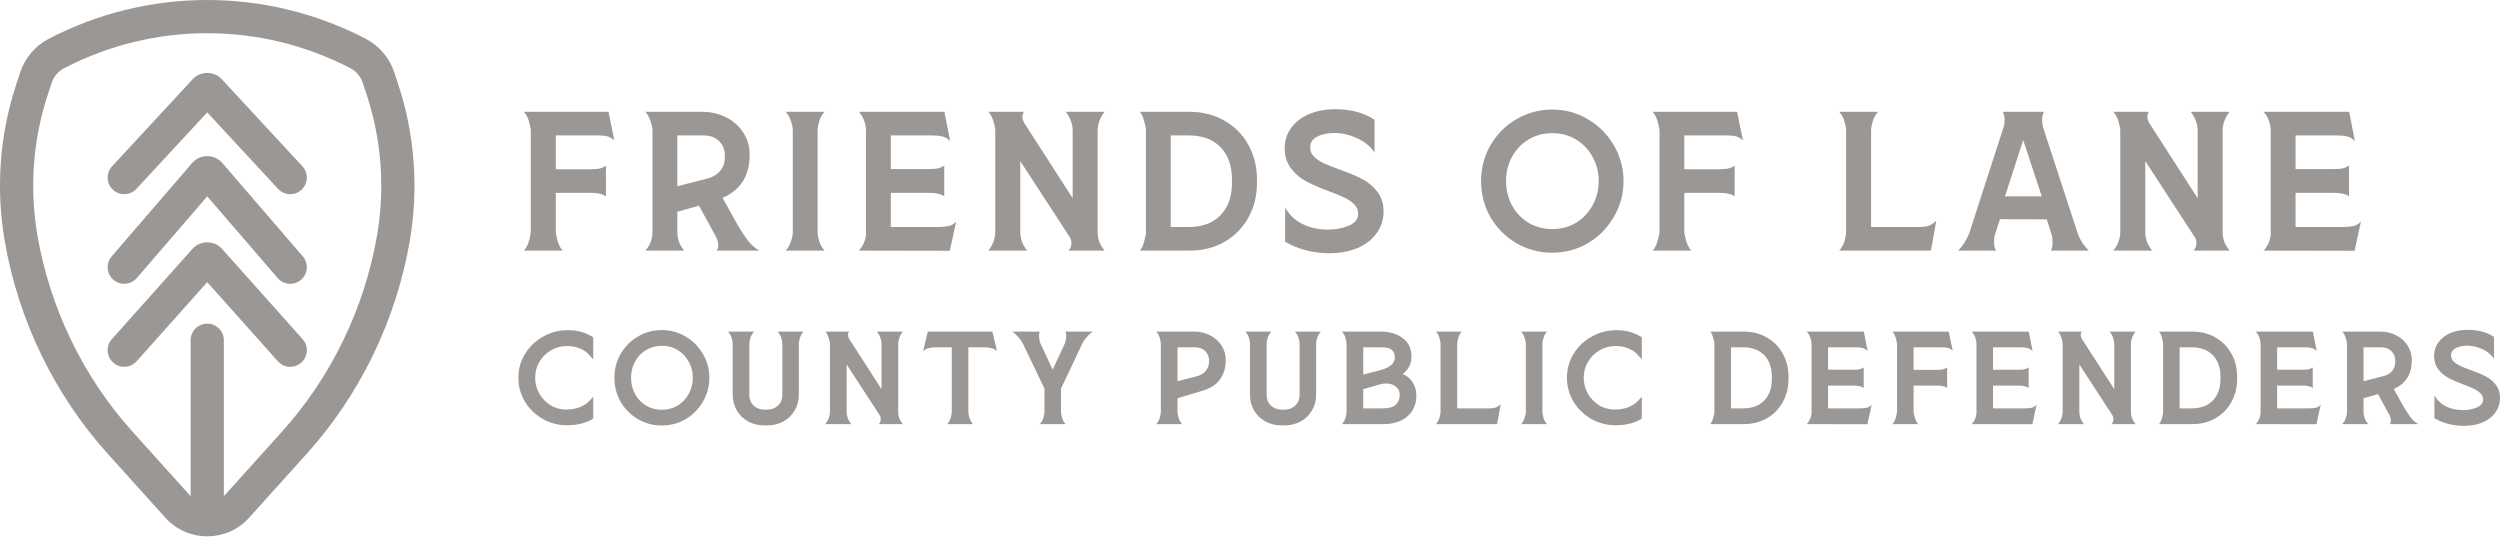 <svg width="428" height="92" viewBox="0 0 428 92" fill="none" xmlns="http://www.w3.org/2000/svg">
<path d="M89.687 42.905C90.281 42.291 90.677 41.251 90.875 39.786V22.261C90.677 20.796 90.281 19.756 89.687 19.142H104.182L105.163 24.043C104.727 23.647 104.311 23.409 103.915 23.33C103.539 23.231 103.014 23.182 102.341 23.182H95.153V28.974H101.093C101.628 28.974 102.103 28.944 102.519 28.885C102.935 28.805 103.341 28.637 103.737 28.38V33.608C103.341 33.35 102.935 33.192 102.519 33.132C102.103 33.053 101.638 33.014 101.123 33.014H95.153V39.786C95.351 41.251 95.747 42.291 96.341 42.905H89.687Z" fill="#9B9795"/>
<path d="M110.488 42.905C111.261 42.033 111.666 40.994 111.706 39.786V22.261C111.686 21.845 111.567 21.32 111.35 20.687C111.132 20.053 110.845 19.538 110.488 19.142H120.142C121.686 19.142 123.082 19.459 124.33 20.093C125.577 20.726 126.558 21.607 127.271 22.736C127.983 23.845 128.34 25.083 128.34 26.449V26.538C128.34 30.083 126.795 32.528 123.706 33.875L125.934 37.885C126.548 38.994 127.181 40.004 127.835 40.914C128.488 41.806 129.211 42.469 130.003 42.905H122.667C122.865 42.707 122.964 42.41 122.964 42.014C122.964 41.578 122.865 41.142 122.667 40.707L119.667 35.212L115.954 36.251V39.786C115.973 40.36 116.072 40.905 116.251 41.419C116.429 41.914 116.726 42.41 117.142 42.905H110.488ZM120.736 30.667C121.845 30.41 122.676 29.964 123.231 29.33C123.805 28.677 124.092 27.895 124.092 26.984V26.627C124.092 25.637 123.766 24.815 123.112 24.162C122.459 23.509 121.548 23.182 120.379 23.182H115.954V31.885L120.736 30.667Z" fill="#9B9795"/>
<path d="M134.508 42.905C134.924 42.449 135.221 41.934 135.399 41.36C135.597 40.766 135.706 40.241 135.726 39.786V22.261C135.706 21.805 135.597 21.291 135.399 20.716C135.221 20.122 134.924 19.598 134.508 19.142H141.162C140.746 19.598 140.449 20.122 140.271 20.716C140.093 21.291 139.994 21.805 139.974 22.261V39.786C139.994 40.241 140.093 40.766 140.271 41.36C140.449 41.934 140.746 42.449 141.162 42.905H134.508Z" fill="#9B9795"/>
<path d="M147.042 42.905C147.755 42.113 148.161 41.192 148.26 40.142V22.35C148.22 21.083 147.814 20.013 147.042 19.142H161.685L162.666 24.162C162.25 23.726 161.804 23.459 161.329 23.36C160.854 23.241 160.25 23.182 159.517 23.182H152.507V28.944H159.042C159.576 28.944 160.042 28.914 160.438 28.855C160.854 28.776 161.26 28.608 161.656 28.35V33.608C161.26 33.35 160.854 33.192 160.438 33.132C160.042 33.053 159.596 33.014 159.101 33.014H152.507V38.865H160.468C161.2 38.865 161.834 38.816 162.369 38.717C162.903 38.598 163.349 38.33 163.705 37.914L162.606 42.934L147.042 42.905Z" fill="#9B9795"/>
<path d="M169.205 42.905C169.601 42.41 169.888 41.914 170.066 41.419C170.264 40.905 170.373 40.36 170.393 39.786V22.172C170.175 20.746 169.779 19.736 169.205 19.142H175.294C175.116 19.419 175.027 19.706 175.027 20.003C175.027 20.241 175.106 20.548 175.264 20.924L183.64 33.934V22.261C183.601 21.132 183.205 20.093 182.452 19.142H189.106C188.353 20.093 187.957 21.132 187.918 22.261V39.845C187.938 40.439 188.037 40.974 188.215 41.449C188.413 41.924 188.71 42.41 189.106 42.905H182.928C183.264 42.568 183.433 42.132 183.433 41.598C183.433 41.34 183.373 41.063 183.254 40.766L174.67 27.578V39.786C174.69 40.36 174.789 40.905 174.967 41.419C175.165 41.914 175.462 42.41 175.858 42.905H169.205Z" fill="#9B9795"/>
<path d="M195.115 42.905C195.412 42.608 195.63 42.212 195.769 41.717C195.927 41.202 196.066 40.627 196.184 39.994V22.053C196.066 21.419 195.927 20.855 195.769 20.36C195.63 19.845 195.412 19.439 195.115 19.142H203.67C205.888 19.142 207.868 19.647 209.61 20.657C211.373 21.647 212.739 23.023 213.709 24.786C214.699 26.548 215.195 28.528 215.195 30.726V31.32C215.195 33.518 214.699 35.499 213.709 37.261C212.739 39.023 211.373 40.41 209.61 41.419C207.868 42.41 205.888 42.905 203.67 42.905H195.115ZM203.462 38.865C205.818 38.865 207.65 38.192 208.957 36.845C210.264 35.499 210.917 33.647 210.917 31.291V30.756C210.917 28.4 210.264 26.548 208.957 25.201C207.65 23.855 205.818 23.182 203.462 23.182H200.432V38.865H203.462Z" fill="#9B9795"/>
<path d="M227.626 43.35C224.794 43.35 222.26 42.697 220.022 41.39V35.538C220.715 36.766 221.685 37.697 222.933 38.33C224.2 38.964 225.646 39.291 227.27 39.311C228.557 39.311 229.725 39.103 230.775 38.687C231.844 38.271 232.418 37.657 232.497 36.845C232.577 36.192 232.408 35.627 231.992 35.152C231.577 34.677 231.032 34.271 230.359 33.934C229.705 33.598 228.784 33.212 227.596 32.776C226.012 32.182 224.705 31.617 223.675 31.083C222.666 30.548 221.794 29.815 221.062 28.885C220.329 27.954 219.953 26.786 219.933 25.38C219.933 24.112 220.289 22.974 221.002 21.964C221.735 20.934 222.755 20.132 224.062 19.558C225.369 18.984 226.874 18.697 228.577 18.697C231.289 18.697 233.537 19.3 235.319 20.508V26.093C234.547 25.003 233.527 24.182 232.26 23.627C230.992 23.053 229.725 22.766 228.458 22.766C227.27 22.766 226.279 22.974 225.487 23.39C224.695 23.805 224.299 24.429 224.299 25.261C224.299 25.855 224.517 26.37 224.953 26.805C225.388 27.241 225.933 27.617 226.586 27.934C227.24 28.231 228.141 28.588 229.289 29.003C230.893 29.578 232.19 30.122 233.18 30.637C234.19 31.152 235.052 31.865 235.765 32.776C236.497 33.687 236.864 34.825 236.864 36.192C236.864 37.617 236.458 38.875 235.646 39.964C234.854 41.053 233.755 41.895 232.349 42.489C230.963 43.063 229.388 43.35 227.626 43.35Z" fill="#9B9795"/>
<path d="M265.767 43.261C263.51 43.261 261.451 42.717 259.589 41.627C257.728 40.519 256.253 39.033 255.163 37.172C254.094 35.291 253.559 33.231 253.559 30.994C253.559 28.776 254.094 26.736 255.163 24.875C256.253 22.994 257.728 21.508 259.589 20.419C261.451 19.31 263.51 18.756 265.767 18.756C267.965 18.756 269.995 19.31 271.857 20.419C273.718 21.508 275.193 22.994 276.282 24.875C277.391 26.756 277.946 28.796 277.946 30.994C277.946 33.212 277.391 35.261 276.282 37.142C275.193 39.023 273.718 40.519 271.857 41.627C269.995 42.717 267.965 43.261 265.767 43.261ZM265.767 39.221C267.272 39.221 268.629 38.855 269.837 38.122C271.045 37.37 271.985 36.37 272.659 35.122C273.352 33.855 273.698 32.479 273.698 30.994C273.698 29.509 273.352 28.142 272.659 26.895C271.985 25.627 271.045 24.627 269.837 23.895C268.629 23.162 267.272 22.796 265.767 22.796C264.243 22.796 262.876 23.162 261.668 23.895C260.46 24.627 259.52 25.617 258.847 26.865C258.173 28.112 257.837 29.489 257.837 30.994C257.837 32.499 258.173 33.885 258.847 35.152C259.52 36.4 260.46 37.39 261.668 38.122C262.876 38.855 264.243 39.221 265.767 39.221Z" fill="#9B9795"/>
<path d="M282.92 42.905C283.276 42.528 283.543 42.043 283.722 41.449C283.9 40.855 284.029 40.301 284.108 39.786V22.261C284.029 21.746 283.9 21.192 283.722 20.598C283.543 20.003 283.276 19.518 282.92 19.142H297.385L298.395 24.043C297.959 23.647 297.544 23.409 297.147 23.33C296.751 23.231 296.217 23.182 295.544 23.182H288.355V28.974H294.296C294.831 28.974 295.306 28.944 295.722 28.885C296.157 28.805 296.573 28.637 296.969 28.38V33.608C296.573 33.35 296.167 33.192 295.751 33.132C295.336 33.053 294.87 33.014 294.355 33.014H288.355V39.786C288.435 40.301 288.563 40.855 288.741 41.449C288.939 42.043 289.217 42.528 289.573 42.905H282.92Z" fill="#9B9795"/>
<path d="M314.865 42.905C315.281 42.449 315.578 41.934 315.756 41.36C315.935 40.766 316.034 40.241 316.053 39.786V22.261C316.034 21.805 315.935 21.291 315.756 20.716C315.578 20.122 315.281 19.598 314.865 19.142H321.519C321.103 19.598 320.806 20.122 320.628 20.716C320.449 21.291 320.35 21.805 320.331 22.261V38.865H328.469C329.103 38.865 329.638 38.806 330.073 38.687C330.529 38.568 331.004 38.261 331.499 37.766L330.578 42.905H314.865Z" fill="#9B9795"/>
<path d="M335.203 42.905C335.995 42.152 336.639 41.162 337.134 39.934L343.075 21.578C343.154 21.102 343.193 20.776 343.193 20.598C343.193 19.984 343.085 19.498 342.867 19.142H349.936C349.718 19.498 349.609 19.984 349.609 20.598C349.609 20.994 349.659 21.38 349.758 21.756L355.788 40.202C356.203 41.231 356.807 42.132 357.6 42.905H351.095C351.293 42.647 351.392 42.162 351.392 41.449C351.392 40.994 351.352 40.608 351.273 40.291L350.411 37.558L342.391 37.528L341.471 40.38C341.411 40.697 341.382 41.023 341.382 41.36C341.382 42.112 341.5 42.627 341.738 42.905H335.203ZM346.372 23.984L343.253 33.608H349.55L346.372 23.984Z" fill="#9B9795"/>
<path d="M361.803 42.905C362.199 42.41 362.486 41.914 362.665 41.419C362.863 40.905 362.972 40.36 362.991 39.786V22.172C362.773 20.746 362.377 19.736 361.803 19.142H367.892C367.714 19.419 367.625 19.706 367.625 20.003C367.625 20.241 367.704 20.548 367.863 20.924L376.239 33.934V22.261C376.199 21.132 375.803 20.093 375.051 19.142H381.704C380.952 20.093 380.556 21.132 380.516 22.261V39.845C380.536 40.439 380.635 40.974 380.813 41.449C381.011 41.924 381.308 42.41 381.704 42.905H375.526C375.863 42.568 376.031 42.132 376.031 41.598C376.031 41.34 375.972 41.063 375.853 40.766L367.269 27.578V39.786C367.288 40.36 367.387 40.905 367.566 41.419C367.764 41.914 368.061 42.41 368.457 42.905H361.803Z" fill="#9B9795"/>
<path d="M387.535 42.905C388.248 42.113 388.654 41.192 388.753 40.142V22.35C388.714 21.083 388.308 20.013 387.535 19.142H402.179L403.159 24.162C402.743 23.726 402.298 23.459 401.823 23.36C401.347 23.241 400.743 23.182 400.011 23.182H393.001V28.944H399.536C400.07 28.944 400.536 28.914 400.932 28.855C401.347 28.776 401.753 28.608 402.149 28.35V33.608C401.753 33.35 401.347 33.192 400.932 33.132C400.536 33.053 400.09 33.014 399.595 33.014H393.001V38.865H400.961C401.694 38.865 402.328 38.816 402.862 38.717C403.397 38.598 403.842 38.33 404.199 37.914L403.1 42.934L387.535 42.905Z" fill="#9B9795"/>
<path d="M97.103 72.806C95.585 72.806 94.186 72.443 92.905 71.717C91.624 70.978 90.608 69.987 89.856 68.746C89.116 67.492 88.747 66.132 88.747 64.667C88.747 63.189 89.123 61.829 89.875 60.588C90.641 59.347 91.671 58.364 92.964 57.637C94.258 56.898 95.671 56.529 97.202 56.529C98.073 56.529 98.852 56.627 99.539 56.825C100.225 57.023 100.898 57.327 101.559 57.736V61.519C101.506 61.453 101.281 61.202 100.885 60.766C100.502 60.317 99.981 59.954 99.321 59.677C98.661 59.387 97.922 59.241 97.103 59.241C96.06 59.241 95.123 59.492 94.291 59.994C93.46 60.482 92.806 61.142 92.331 61.974C91.856 62.793 91.618 63.69 91.618 64.667C91.618 65.657 91.862 66.575 92.351 67.42C92.839 68.265 93.506 68.938 94.351 69.439C95.209 69.928 96.159 70.152 97.202 70.113C98.007 70.073 98.687 69.941 99.242 69.717C99.809 69.479 100.245 69.228 100.549 68.964C100.865 68.687 101.202 68.337 101.559 67.915V71.657C101.017 72.014 100.357 72.298 99.578 72.509C98.813 72.707 97.988 72.806 97.103 72.806Z" fill="#9B9795"/>
<path d="M113.324 72.846C111.819 72.846 110.446 72.482 109.205 71.756C107.964 71.017 106.981 70.027 106.255 68.786C105.542 67.532 105.185 66.159 105.185 64.667C105.185 63.189 105.542 61.829 106.255 60.588C106.981 59.334 107.964 58.344 109.205 57.618C110.446 56.878 111.819 56.509 113.324 56.509C114.789 56.509 116.143 56.878 117.384 57.618C118.624 58.344 119.608 59.334 120.334 60.588C121.073 61.842 121.443 63.202 121.443 64.667C121.443 66.146 121.073 67.512 120.334 68.766C119.608 70.02 118.624 71.017 117.384 71.756C116.143 72.482 114.789 72.846 113.324 72.846ZM113.324 70.152C114.327 70.152 115.232 69.908 116.037 69.42C116.842 68.918 117.469 68.251 117.918 67.42C118.38 66.575 118.611 65.657 118.611 64.667C118.611 63.677 118.38 62.766 117.918 61.934C117.469 61.09 116.842 60.423 116.037 59.934C115.232 59.446 114.327 59.202 113.324 59.202C112.308 59.202 111.397 59.446 110.591 59.934C109.786 60.423 109.159 61.083 108.71 61.915C108.261 62.746 108.037 63.664 108.037 64.667C108.037 65.671 108.261 66.595 108.71 67.439C109.159 68.271 109.786 68.931 110.591 69.42C111.397 69.908 112.308 70.152 113.324 70.152Z" fill="#9B9795"/>
<path d="M130.864 72.826C129.834 72.826 128.903 72.601 128.071 72.152C127.253 71.69 126.606 71.057 126.131 70.251C125.669 69.446 125.438 68.542 125.438 67.538V58.845C125.411 58.027 125.147 57.334 124.646 56.766H129.081C128.58 57.334 128.316 58.027 128.289 58.845V67.657C128.289 68.37 128.533 68.964 129.022 69.439C129.524 69.901 130.151 70.133 130.903 70.133H131.319C132.071 70.133 132.692 69.901 133.18 69.439C133.682 68.964 133.933 68.37 133.933 67.657V58.845C133.906 58.04 133.642 57.347 133.141 56.766H137.557C137.055 57.347 136.791 58.04 136.765 58.845V67.538C136.765 68.555 136.527 69.466 136.052 70.271C135.59 71.063 134.943 71.69 134.111 72.152C133.293 72.601 132.368 72.826 131.339 72.826H130.864Z" fill="#9B9795"/>
<path d="M141.297 72.608C141.561 72.278 141.753 71.948 141.872 71.618C142.004 71.275 142.076 70.911 142.089 70.529V58.786C141.944 57.835 141.68 57.162 141.297 56.766H145.357C145.238 56.951 145.178 57.142 145.178 57.34C145.178 57.499 145.231 57.703 145.337 57.954L150.921 66.628V58.845C150.895 58.093 150.631 57.4 150.129 56.766H154.565C154.063 57.4 153.799 58.093 153.773 58.845V70.568C153.786 70.964 153.852 71.321 153.971 71.638C154.103 71.954 154.301 72.278 154.565 72.608H150.446C150.67 72.383 150.782 72.093 150.782 71.737C150.782 71.565 150.743 71.38 150.664 71.182L144.941 62.39V70.529C144.954 70.911 145.02 71.275 145.139 71.618C145.271 71.948 145.469 72.278 145.733 72.608H141.297Z" fill="#9B9795"/>
<path d="M162.155 72.608C162.432 72.304 162.63 71.961 162.749 71.578C162.868 71.182 162.934 70.832 162.947 70.529V59.459H160.333C159.911 59.459 159.482 59.505 159.046 59.598C158.624 59.69 158.287 59.862 158.036 60.113L158.848 56.766H169.898L170.69 60.113C170.426 59.862 170.083 59.69 169.66 59.598C169.238 59.505 168.822 59.459 168.413 59.459H165.779V70.529C165.792 70.832 165.858 71.182 165.977 71.578C166.109 71.961 166.314 72.304 166.591 72.608H162.155Z" fill="#9B9795"/>
<path d="M178 56.766C177.921 56.977 177.881 57.215 177.881 57.479C177.881 57.928 177.967 58.383 178.139 58.845L180.218 63.281L182.297 58.825C182.456 58.35 182.535 57.901 182.535 57.479C182.535 57.215 182.495 56.977 182.416 56.766H187.089C186.693 57.043 186.337 57.367 186.02 57.736C185.716 58.106 185.479 58.456 185.307 58.786L181.644 66.529V70.529C181.657 70.832 181.723 71.182 181.842 71.578C181.96 71.961 182.158 72.304 182.436 72.608H178.02C178.297 72.304 178.495 71.961 178.614 71.578C178.733 71.182 178.799 70.832 178.812 70.529V66.529L175.109 58.806C174.594 57.921 173.993 57.241 173.307 56.766H178Z" fill="#9B9795"/>
<path d="M197.944 72.608C198.222 72.304 198.42 71.961 198.539 71.578C198.657 71.182 198.723 70.832 198.737 70.529V58.845C198.723 58.542 198.657 58.199 198.539 57.816C198.42 57.42 198.222 57.07 197.944 56.766H204.36C205.39 56.766 206.321 56.977 207.152 57.4C207.997 57.822 208.657 58.41 209.133 59.162C209.608 59.901 209.846 60.727 209.846 61.637V61.697C209.846 62.964 209.516 64.053 208.855 64.964C208.209 65.875 207.159 66.535 205.707 66.944L201.588 68.172V70.529C201.601 70.832 201.667 71.182 201.786 71.578C201.905 71.961 202.103 72.304 202.38 72.608H197.944ZM204.776 64.449C205.529 64.264 206.083 63.941 206.44 63.479C206.809 63.004 206.994 62.462 206.994 61.855V61.756C206.994 61.096 206.776 60.548 206.341 60.113C205.905 59.677 205.298 59.459 204.519 59.459H201.588V65.261L204.776 64.449Z" fill="#9B9795"/>
<path d="M219.422 72.826C218.392 72.826 217.461 72.601 216.629 72.152C215.811 71.69 215.164 71.057 214.689 70.251C214.227 69.446 213.996 68.542 213.996 67.538V58.845C213.969 58.027 213.705 57.334 213.204 56.766H217.639C217.138 57.334 216.874 58.027 216.847 58.845V67.657C216.847 68.37 217.092 68.964 217.58 69.439C218.082 69.901 218.709 70.133 219.461 70.133H219.877C220.63 70.133 221.25 69.901 221.738 69.439C222.24 68.964 222.491 68.37 222.491 67.657V58.845C222.465 58.04 222.2 57.347 221.699 56.766H226.115C225.613 57.347 225.349 58.04 225.323 58.845V67.538C225.323 68.555 225.085 69.466 224.61 70.271C224.148 71.063 223.501 71.69 222.669 72.152C221.851 72.601 220.927 72.826 219.897 72.826H219.422Z" fill="#9B9795"/>
<path d="M229.744 72.608C230.021 72.304 230.219 71.961 230.338 71.578C230.457 71.182 230.523 70.832 230.536 70.529V58.845C230.523 58.542 230.457 58.199 230.338 57.816C230.219 57.42 230.021 57.07 229.744 56.766H236.259C237.883 56.766 239.183 57.142 240.16 57.895C241.15 58.647 241.645 59.69 241.645 61.024V61.162C241.619 62.337 241.117 63.294 240.14 64.034C240.945 64.377 241.533 64.878 241.902 65.538C242.285 66.185 242.477 66.885 242.477 67.638V67.855C242.477 68.766 242.246 69.585 241.784 70.311C241.322 71.037 240.668 71.605 239.823 72.014C238.978 72.41 238.015 72.608 236.932 72.608H229.744ZM236.219 63.4C237.935 62.951 238.793 62.225 238.793 61.222V61.162C238.793 60.634 238.628 60.218 238.298 59.915C237.968 59.611 237.381 59.459 236.536 59.459H233.387V64.113L236.219 63.4ZM236.635 69.915C237.744 69.915 238.516 69.704 238.952 69.281C239.401 68.859 239.625 68.331 239.625 67.697V67.499C239.625 66.984 239.407 66.548 238.972 66.192C238.549 65.835 237.988 65.657 237.289 65.657C236.998 65.657 236.675 65.697 236.318 65.776L233.387 66.628V69.915H236.635Z" fill="#9B9795"/>
<path d="M245.83 72.608C246.107 72.304 246.305 71.961 246.424 71.578C246.543 71.182 246.609 70.832 246.622 70.529V58.845C246.609 58.542 246.543 58.199 246.424 57.816C246.305 57.42 246.107 57.07 245.83 56.766H250.266C249.988 57.07 249.79 57.42 249.672 57.816C249.553 58.199 249.487 58.542 249.474 58.845V69.915H254.899C255.322 69.915 255.678 69.875 255.969 69.796C256.272 69.717 256.589 69.512 256.919 69.182L256.305 72.608H245.83Z" fill="#9B9795"/>
<path d="M260.413 72.608C260.69 72.304 260.888 71.961 261.007 71.578C261.139 71.182 261.212 70.832 261.225 70.529V58.845C261.212 58.542 261.139 58.199 261.007 57.816C260.888 57.42 260.69 57.07 260.413 56.766H264.849C264.571 57.07 264.373 57.42 264.255 57.816C264.136 58.199 264.07 58.542 264.057 58.845V70.529C264.07 70.832 264.136 71.182 264.255 71.578C264.373 71.961 264.571 72.304 264.849 72.608H260.413Z" fill="#9B9795"/>
<path d="M276.617 72.806C275.099 72.806 273.7 72.443 272.419 71.717C271.139 70.978 270.122 69.987 269.37 68.746C268.63 67.492 268.261 66.132 268.261 64.667C268.261 63.189 268.637 61.829 269.389 60.588C270.155 59.347 271.185 58.364 272.478 57.637C273.772 56.898 275.185 56.529 276.716 56.529C277.587 56.529 278.366 56.627 279.053 56.825C279.739 57.023 280.412 57.327 281.073 57.736V61.519C281.02 61.453 280.795 61.202 280.399 60.766C280.016 60.317 279.495 59.954 278.835 59.677C278.175 59.387 277.436 59.241 276.617 59.241C275.574 59.241 274.637 59.492 273.805 59.994C272.973 60.482 272.32 61.142 271.845 61.974C271.37 62.793 271.132 63.69 271.132 64.667C271.132 65.657 271.376 66.575 271.865 67.42C272.353 68.265 273.02 68.938 273.865 69.439C274.723 69.928 275.673 70.152 276.716 70.113C277.521 70.073 278.201 69.941 278.756 69.717C279.323 69.479 279.759 69.228 280.063 68.964C280.379 68.687 280.716 68.337 281.073 67.915V71.657C280.531 72.014 279.871 72.298 279.092 72.509C278.327 72.707 277.502 72.806 276.617 72.806Z" fill="#9B9795"/>
<path d="M292.808 72.608C292.993 72.397 293.138 72.106 293.244 71.737C293.363 71.354 293.449 70.997 293.501 70.667V58.707C293.449 58.377 293.363 58.027 293.244 57.657C293.138 57.274 292.993 56.977 292.808 56.766H298.511C299.99 56.766 301.31 57.103 302.472 57.776C303.647 58.436 304.558 59.354 305.204 60.529C305.864 61.703 306.194 63.024 306.194 64.489V64.885C306.194 66.35 305.864 67.671 305.204 68.845C304.558 70.02 303.647 70.945 302.472 71.618C301.31 72.278 299.99 72.608 298.511 72.608H292.808ZM298.373 69.915C299.944 69.915 301.165 69.466 302.036 68.568C302.907 67.671 303.343 66.436 303.343 64.865V64.509C303.343 62.938 302.907 61.703 302.036 60.806C301.165 59.908 299.944 59.459 298.373 59.459H296.353V69.915H298.373Z" fill="#9B9795"/>
<path d="M309.325 72.608C309.8 72.08 310.071 71.466 310.137 70.766V58.905C310.11 58.06 309.84 57.347 309.325 56.766H319.087L319.741 60.113C319.464 59.822 319.167 59.644 318.85 59.578C318.533 59.499 318.13 59.459 317.642 59.459H312.969V63.301H317.325C317.681 63.301 317.992 63.281 318.256 63.241C318.533 63.189 318.804 63.076 319.068 62.905V66.41C318.804 66.238 318.533 66.132 318.256 66.093C317.992 66.04 317.695 66.014 317.365 66.014H312.969V69.915H318.275C318.764 69.915 319.186 69.882 319.543 69.816C319.899 69.737 320.196 69.558 320.434 69.281L319.701 72.628L309.325 72.608Z" fill="#9B9795"/>
<path d="M323.981 72.608C324.219 72.357 324.397 72.034 324.516 71.638C324.635 71.242 324.721 70.872 324.774 70.529V58.845C324.721 58.502 324.635 58.133 324.516 57.736C324.397 57.34 324.219 57.017 323.981 56.766H333.625L334.298 60.033C334.008 59.769 333.731 59.611 333.467 59.558C333.203 59.492 332.846 59.459 332.397 59.459H327.605V63.321H331.566C331.922 63.321 332.239 63.301 332.516 63.261C332.807 63.208 333.084 63.096 333.348 62.925V66.41C333.084 66.238 332.813 66.132 332.536 66.093C332.259 66.04 331.949 66.014 331.605 66.014H327.605V70.529C327.658 70.872 327.744 71.242 327.863 71.638C327.995 72.034 328.18 72.357 328.417 72.608H323.981Z" fill="#9B9795"/>
<path d="M337.562 72.608C338.037 72.08 338.307 71.466 338.373 70.766V58.905C338.347 58.06 338.076 57.347 337.562 56.766H347.324L347.977 60.113C347.7 59.822 347.403 59.644 347.086 59.578C346.77 59.499 346.367 59.459 345.878 59.459H341.205V63.301H345.562C345.918 63.301 346.228 63.281 346.492 63.241C346.77 63.189 347.04 63.076 347.304 62.905V66.41C347.04 66.238 346.77 66.132 346.492 66.093C346.228 66.04 345.931 66.014 345.601 66.014H341.205V69.915H346.512C347.001 69.915 347.423 69.882 347.779 69.816C348.136 69.737 348.433 69.558 348.671 69.281L347.938 72.628L337.562 72.608Z" fill="#9B9795"/>
<path d="M352.337 72.608C352.601 72.278 352.792 71.948 352.911 71.618C353.043 71.275 353.116 70.911 353.129 70.529V58.786C352.984 57.835 352.72 57.162 352.337 56.766H356.396C356.277 56.951 356.218 57.142 356.218 57.34C356.218 57.499 356.271 57.703 356.376 57.954L361.961 66.628V58.845C361.934 58.093 361.67 57.4 361.169 56.766H365.604C365.103 57.4 364.839 58.093 364.812 58.845V70.568C364.825 70.964 364.891 71.321 365.01 71.638C365.142 71.954 365.34 72.278 365.604 72.608H361.485C361.71 72.383 361.822 72.093 361.822 71.737C361.822 71.565 361.782 71.38 361.703 71.182L355.98 62.39V70.529C355.994 70.911 356.06 71.275 356.178 71.618C356.31 71.948 356.508 72.278 356.773 72.608H352.337Z" fill="#9B9795"/>
<path d="M369.61 72.608C369.809 72.41 369.954 72.146 370.046 71.816C370.152 71.472 370.244 71.09 370.323 70.667V58.707C370.244 58.284 370.152 57.908 370.046 57.578C369.954 57.235 369.809 56.964 369.61 56.766H375.314C376.792 56.766 378.112 57.103 379.274 57.776C380.449 58.436 381.36 59.354 382.007 60.529C382.667 61.703 382.997 63.024 382.997 64.489V64.885C382.997 66.35 382.667 67.671 382.007 68.845C381.36 70.02 380.449 70.945 379.274 71.618C378.112 72.278 376.792 72.608 375.314 72.608H369.61ZM375.175 69.915C376.746 69.915 377.967 69.466 378.838 68.568C379.71 67.671 380.145 66.436 380.145 64.865V64.509C380.145 62.938 379.71 61.703 378.838 60.806C377.967 59.908 376.746 59.459 375.175 59.459H373.155V69.915H375.175Z" fill="#9B9795"/>
<path d="M386.201 72.608C386.677 72.08 386.947 71.466 387.013 70.766V58.905C386.987 58.06 386.716 57.347 386.201 56.766H395.964L396.617 60.113C396.34 59.822 396.043 59.644 395.726 59.578C395.409 59.499 395.007 59.459 394.518 59.459H389.845V63.301H394.201C394.558 63.301 394.868 63.281 395.132 63.241C395.409 63.189 395.68 63.076 395.944 62.905V66.41C395.68 66.238 395.409 66.132 395.132 66.093C394.868 66.04 394.571 66.014 394.241 66.014H389.845V69.915H395.152C395.64 69.915 396.063 69.882 396.419 69.816C396.776 69.737 397.073 69.558 397.31 69.281L396.578 72.628L386.201 72.608Z" fill="#9B9795"/>
<path d="M400.996 72.608C401.511 72.027 401.782 71.334 401.808 70.529V58.845C401.795 58.568 401.716 58.218 401.571 57.796C401.425 57.373 401.234 57.03 400.996 56.766H407.432C408.462 56.766 409.392 56.977 410.224 57.4C411.056 57.822 411.709 58.41 412.185 59.162C412.66 59.901 412.897 60.727 412.897 61.637V61.697C412.897 64.06 411.868 65.69 409.808 66.588L411.293 69.261C411.703 70.001 412.125 70.674 412.561 71.281C412.996 71.875 413.478 72.317 414.006 72.608H409.115C409.247 72.476 409.313 72.278 409.313 72.014C409.313 71.723 409.247 71.433 409.115 71.142L407.115 67.479L404.64 68.172V70.529C404.653 70.911 404.719 71.275 404.838 71.618C404.957 71.948 405.155 72.278 405.432 72.608H400.996ZM407.828 64.449C408.567 64.278 409.122 63.981 409.492 63.558C409.874 63.123 410.066 62.601 410.066 61.994V61.756C410.066 61.096 409.848 60.548 409.412 60.113C408.977 59.677 408.369 59.459 407.591 59.459H404.64V65.261L407.828 64.449Z" fill="#9B9795"/>
<path d="M421.842 72.905C419.954 72.905 418.264 72.469 416.772 71.598V67.697C417.234 68.515 417.881 69.136 418.713 69.558C419.558 69.981 420.521 70.199 421.604 70.212C422.462 70.212 423.241 70.073 423.941 69.796C424.653 69.519 425.036 69.109 425.089 68.568C425.142 68.132 425.03 67.756 424.752 67.439C424.475 67.123 424.112 66.852 423.663 66.628C423.228 66.403 422.614 66.146 421.822 65.855C420.766 65.459 419.894 65.083 419.208 64.727C418.535 64.37 417.954 63.882 417.465 63.261C416.977 62.641 416.726 61.862 416.713 60.925C416.713 60.08 416.95 59.321 417.426 58.647C417.914 57.961 418.594 57.426 419.465 57.043C420.337 56.66 421.34 56.469 422.475 56.469C424.284 56.469 425.782 56.872 426.97 57.677V61.4C426.455 60.674 425.776 60.126 424.931 59.756C424.086 59.373 423.241 59.182 422.396 59.182C421.604 59.182 420.944 59.321 420.416 59.598C419.888 59.875 419.624 60.291 419.624 60.845C419.624 61.241 419.769 61.585 420.059 61.875C420.35 62.166 420.713 62.416 421.148 62.628C421.584 62.826 422.185 63.063 422.95 63.34C424.02 63.723 424.884 64.086 425.545 64.43C426.218 64.773 426.792 65.248 427.267 65.855C427.756 66.463 428 67.222 428 68.132C428 69.083 427.729 69.921 427.188 70.647C426.66 71.374 425.927 71.935 424.99 72.331C424.066 72.713 423.016 72.905 421.842 72.905Z" fill="#9B9795"/>
<path fill-rule="evenodd" clip-rule="evenodd" d="M59.97 11.671C44.618 3.688 26.339 3.688 10.988 11.671C9.971 12.199 9.201 13.105 8.844 14.195L8.135 16.357C5.618 24.035 5.033 32.316 6.408 40.288C8.557 52.756 14.219 64.505 22.678 73.895L32.523 84.823C32.56 84.865 32.599 84.905 32.637 84.945V58.249C32.637 56.68 33.909 55.408 35.479 55.408C37.048 55.408 38.321 56.68 38.321 58.249L38.321 84.945C38.359 84.905 38.397 84.865 38.435 84.823L48.279 73.895C56.739 64.505 62.4 52.756 64.55 40.288C65.924 32.316 65.34 24.035 62.823 16.357L62.114 14.195C61.757 13.105 60.987 12.199 59.97 11.671ZM8.366 6.628C25.361 -2.209 45.597 -2.209 62.592 6.628C64.927 7.842 66.694 9.923 67.514 12.424L68.223 14.587C71.033 23.157 71.681 32.377 70.15 41.254C67.821 54.766 61.688 67.503 52.502 77.699L42.657 88.627C38.819 92.887 32.138 92.887 28.3 88.627L18.456 77.699C9.269 67.503 3.137 54.766 0.807 41.254C-0.723 32.377 -0.075 23.157 2.734 14.587L3.444 12.424C4.264 9.923 6.03 7.842 8.366 6.628ZM47.568 61.847C48.613 63.018 50.409 63.119 51.58 62.074C52.751 61.029 52.852 59.233 51.807 58.062L38.023 42.623C36.667 41.105 34.291 41.105 32.935 42.623L19.151 58.062C18.105 59.233 18.207 61.029 19.378 62.074C20.548 63.119 22.345 63.018 23.39 61.847L35.479 48.308L47.568 61.847ZM51.543 47.898C50.354 48.923 48.56 48.79 47.535 47.601L35.479 33.616L23.423 47.601C22.398 48.79 20.604 48.923 19.415 47.898C18.226 46.873 18.093 45.079 19.118 43.89L32.896 27.908C34.256 26.33 36.701 26.33 38.062 27.908L51.84 43.89C52.864 45.079 52.731 46.873 51.543 47.898ZM47.602 32.331C48.668 33.483 50.466 33.552 51.618 32.486C52.77 31.419 52.839 29.622 51.772 28.47L37.981 13.575C36.631 12.118 34.326 12.118 32.977 13.575L19.185 28.47C18.119 29.622 18.188 31.419 19.34 32.486C20.491 33.552 22.289 33.483 23.355 32.331L35.479 19.238L47.602 32.331Z" fill="#9B9795"/>
</svg>
